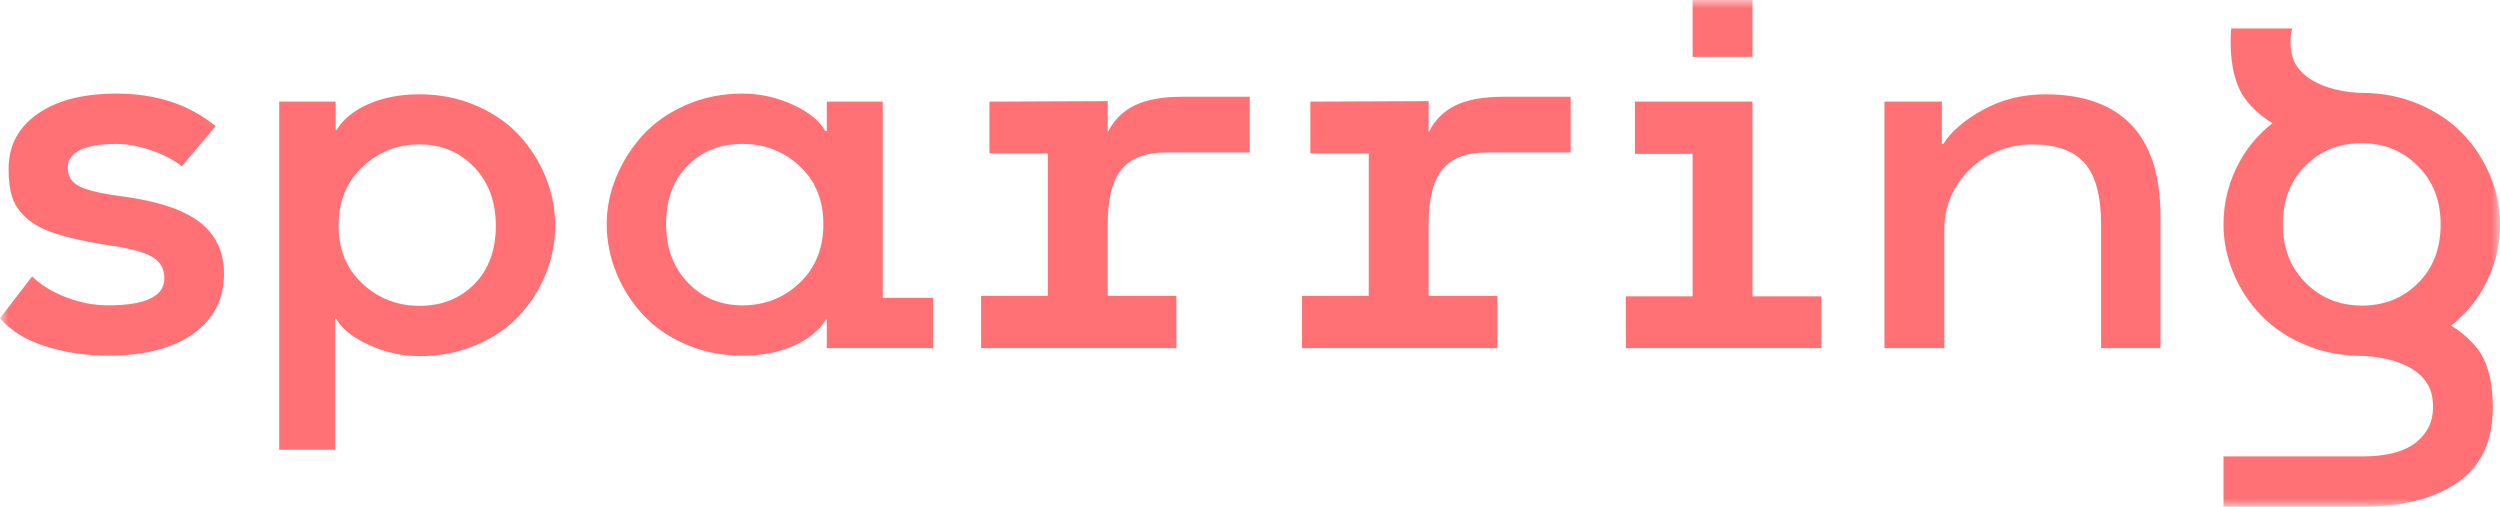 <svg width="148" height="30" viewBox="0 0 148 30" fill="none" xmlns="http://www.w3.org/2000/svg">
<mask id="mask0" mask-type="alpha" maskUnits="userSpaceOnUse" x="0" y="0" width="148" height="30">
<path d="M0 0H148V30H0V0Z" fill="white"/>
</mask>
<g mask="url(#mask0)">
<path fill-rule="evenodd" clip-rule="evenodd" d="M86.171 6.239C85.474 6.579 84.951 7.095 84.603 7.786H84.574V5.987L77.573 6.016V9.081H81.03V17.515H77.079V20.609H88.641V17.515H84.574V13.298C84.574 11.772 84.85 10.679 85.401 10.017C85.954 9.355 86.835 9.024 88.045 9.024H92.983V5.728H88.975C87.803 5.728 86.869 5.898 86.171 6.239ZM67.174 6.239C66.477 6.579 65.954 7.095 65.605 7.786H65.576V5.987L58.576 6.016V9.081H62.032V17.515H58.082V20.609H69.643V17.515H65.576V13.298C65.576 11.772 65.852 10.679 66.404 10.017C66.956 9.355 67.837 9.024 69.048 9.024H73.986V5.728H69.977C68.805 5.728 67.871 5.898 67.174 6.239ZM103.745 6.016H96.788V9.11H100.202V17.543H96.251V20.609H107.827V17.543H103.745V6.016ZM143.149 16.759C142.258 17.647 141.149 18.09 139.823 18.09C138.506 18.09 137.397 17.642 136.497 16.745C135.596 15.848 135.146 14.694 135.146 13.283H135.146C135.146 11.854 135.592 10.695 136.482 9.808C137.373 8.92 138.482 8.476 139.808 8.476C141.125 8.476 142.234 8.925 143.134 9.822C144.035 10.719 144.485 11.873 144.485 13.283H144.485C144.485 14.713 144.04 15.872 143.149 16.759ZM145.107 19.276L145.102 19.276C145.88 18.662 146.511 17.937 146.991 17.097C147.663 15.917 148 14.646 148 13.283C148 12.286 147.801 11.316 147.404 10.376C147.007 9.436 146.46 8.606 145.763 7.886C145.066 7.167 144.199 6.589 143.163 6.152C142.128 5.716 141.009 5.498 139.808 5.498C139.808 5.498 136.887 5.498 135.901 3.799C135.698 3.449 135.596 3 135.596 2.453C135.596 2.18 135.635 1.925 135.704 1.684H132.09C132.066 1.931 132.052 2.187 132.052 2.453C132.052 3.595 132.232 4.55 132.59 5.317C132.922 6.029 133.684 6.786 134.524 7.291H134.53C133.751 7.905 133.12 8.63 132.641 9.47C131.968 10.65 131.631 11.921 131.631 13.283C131.631 14.281 131.83 15.25 132.227 16.191C132.624 17.131 133.171 17.961 133.868 18.68C134.565 19.4 135.432 19.978 136.468 20.415C137.504 20.851 138.622 21.07 139.823 21.07C139.823 21.07 142.745 21.07 143.73 22.768C143.933 23.118 144.035 23.567 144.035 24.114C144.035 24.977 143.689 25.677 142.996 26.215C142.304 26.752 141.246 27.021 139.823 27.021V27.02H131.631V30H139.823C142.225 30 144.117 29.518 145.502 28.554C146.887 27.589 147.579 26.109 147.579 24.114C147.579 22.972 147.4 22.017 147.041 21.25C146.709 20.538 145.947 19.781 145.107 19.276ZM121.087 5.584C119.741 5.584 118.516 5.886 117.412 6.491C116.309 7.095 115.519 7.771 115.045 8.52H114.958V6.016H111.559V20.609H115.103V13.6C115.103 12.602 115.362 11.71 115.88 10.923C116.398 10.137 117.049 9.544 117.834 9.146C118.618 8.748 119.441 8.549 120.303 8.549C121.726 8.549 122.762 8.918 123.411 9.657C124.059 10.396 124.384 11.609 124.384 13.298V20.609H127.899V12.794C127.899 10.396 127.323 8.594 126.171 7.39C125.018 6.186 123.324 5.584 121.087 5.584ZM47.349 16.738C46.419 17.63 45.286 18.076 43.95 18.076C42.652 18.076 41.575 17.628 40.718 16.73C39.861 15.833 39.433 14.68 39.433 13.269C39.433 11.821 39.856 10.667 40.704 9.808C41.551 8.949 42.633 8.52 43.95 8.52C45.267 8.52 46.395 8.957 47.334 9.829C48.273 10.703 48.743 11.849 48.743 13.269C48.743 14.689 48.278 15.845 47.349 16.738ZM52.258 6.016H48.946V7.757H48.859C48.511 7.143 47.861 6.62 46.913 6.188C45.964 5.757 44.976 5.541 43.95 5.541C42.759 5.541 41.65 5.764 40.624 6.21C39.597 6.656 38.748 7.246 38.075 7.98C37.402 8.714 36.874 9.539 36.492 10.456C36.109 11.372 35.918 12.31 35.918 13.269C35.918 14.267 36.109 15.231 36.492 16.162C36.874 17.093 37.404 17.923 38.082 18.651C38.76 19.381 39.61 19.964 40.631 20.4C41.653 20.837 42.759 21.055 43.95 21.055C45.102 21.055 46.114 20.861 46.986 20.472C47.857 20.084 48.491 19.568 48.888 18.925H48.946V20.609H55.235V17.63H52.258V6.016ZM11.808 13.14C10.84 12.401 9.291 11.892 7.161 11.614L6.536 11.527C5.558 11.365 4.892 11.168 4.539 10.938C4.185 10.707 4.009 10.367 4.009 9.916C4.009 9.475 4.249 9.132 4.728 8.887C5.207 8.642 5.931 8.52 6.899 8.52C7.509 8.52 8.179 8.642 8.911 8.887C9.642 9.132 10.259 9.451 10.762 9.844L12.767 7.469C11.198 6.184 9.242 5.541 6.899 5.541C4.924 5.541 3.365 5.942 2.222 6.742C1.08 7.544 0.508 8.63 0.508 10.002C0.508 10.674 0.579 11.228 0.719 11.664C0.86 12.101 1.131 12.506 1.532 12.88C1.934 13.255 2.508 13.567 3.254 13.816C3.999 14.066 4.967 14.286 6.158 14.478L6.754 14.564C7.877 14.747 8.654 14.977 9.085 15.255C9.516 15.534 9.731 15.941 9.731 16.478C9.731 17.543 8.618 18.076 6.391 18.076C5.558 18.076 4.728 17.915 3.9 17.594C3.072 17.273 2.406 16.862 1.903 16.363L0 18.839C0.629 19.578 1.527 20.132 2.694 20.501C3.861 20.87 5.093 21.055 6.391 21.055C8.559 21.055 10.247 20.621 11.452 19.753C12.658 18.884 13.261 17.707 13.261 16.219C13.261 14.905 12.776 13.879 11.808 13.14ZM100.202 3.368H103.745V0H100.202V3.368ZM28.082 16.817C27.235 17.675 26.153 18.105 24.836 18.105C23.529 18.105 22.404 17.668 21.459 16.795C20.515 15.922 20.043 14.775 20.043 13.355C20.043 11.935 20.513 10.779 21.452 9.887C22.391 8.995 23.519 8.549 24.836 8.549C26.134 8.549 27.211 8.997 28.068 9.894C28.925 10.791 29.353 11.945 29.353 13.355C29.353 14.804 28.93 15.958 28.082 16.817ZM30.704 7.98C30.026 7.256 29.177 6.675 28.155 6.239C27.133 5.802 26.027 5.584 24.836 5.584C23.694 5.584 22.687 5.776 21.815 6.16C20.944 6.543 20.314 7.057 19.927 7.699H19.869V6.016H16.529V26.625H19.84V18.867H19.898C20.237 19.472 20.89 19.992 21.859 20.429C22.827 20.865 23.82 21.084 24.836 21.084C26.037 21.084 27.148 20.868 28.169 20.436C29.191 20.005 30.041 19.429 30.718 18.709C31.396 17.989 31.924 17.167 32.302 16.241C32.679 15.315 32.868 14.354 32.868 13.355C32.868 12.358 32.677 11.393 32.294 10.463C31.912 9.532 31.381 8.705 30.704 7.98Z" fill="#FF7175"/>
</g>
</svg>

